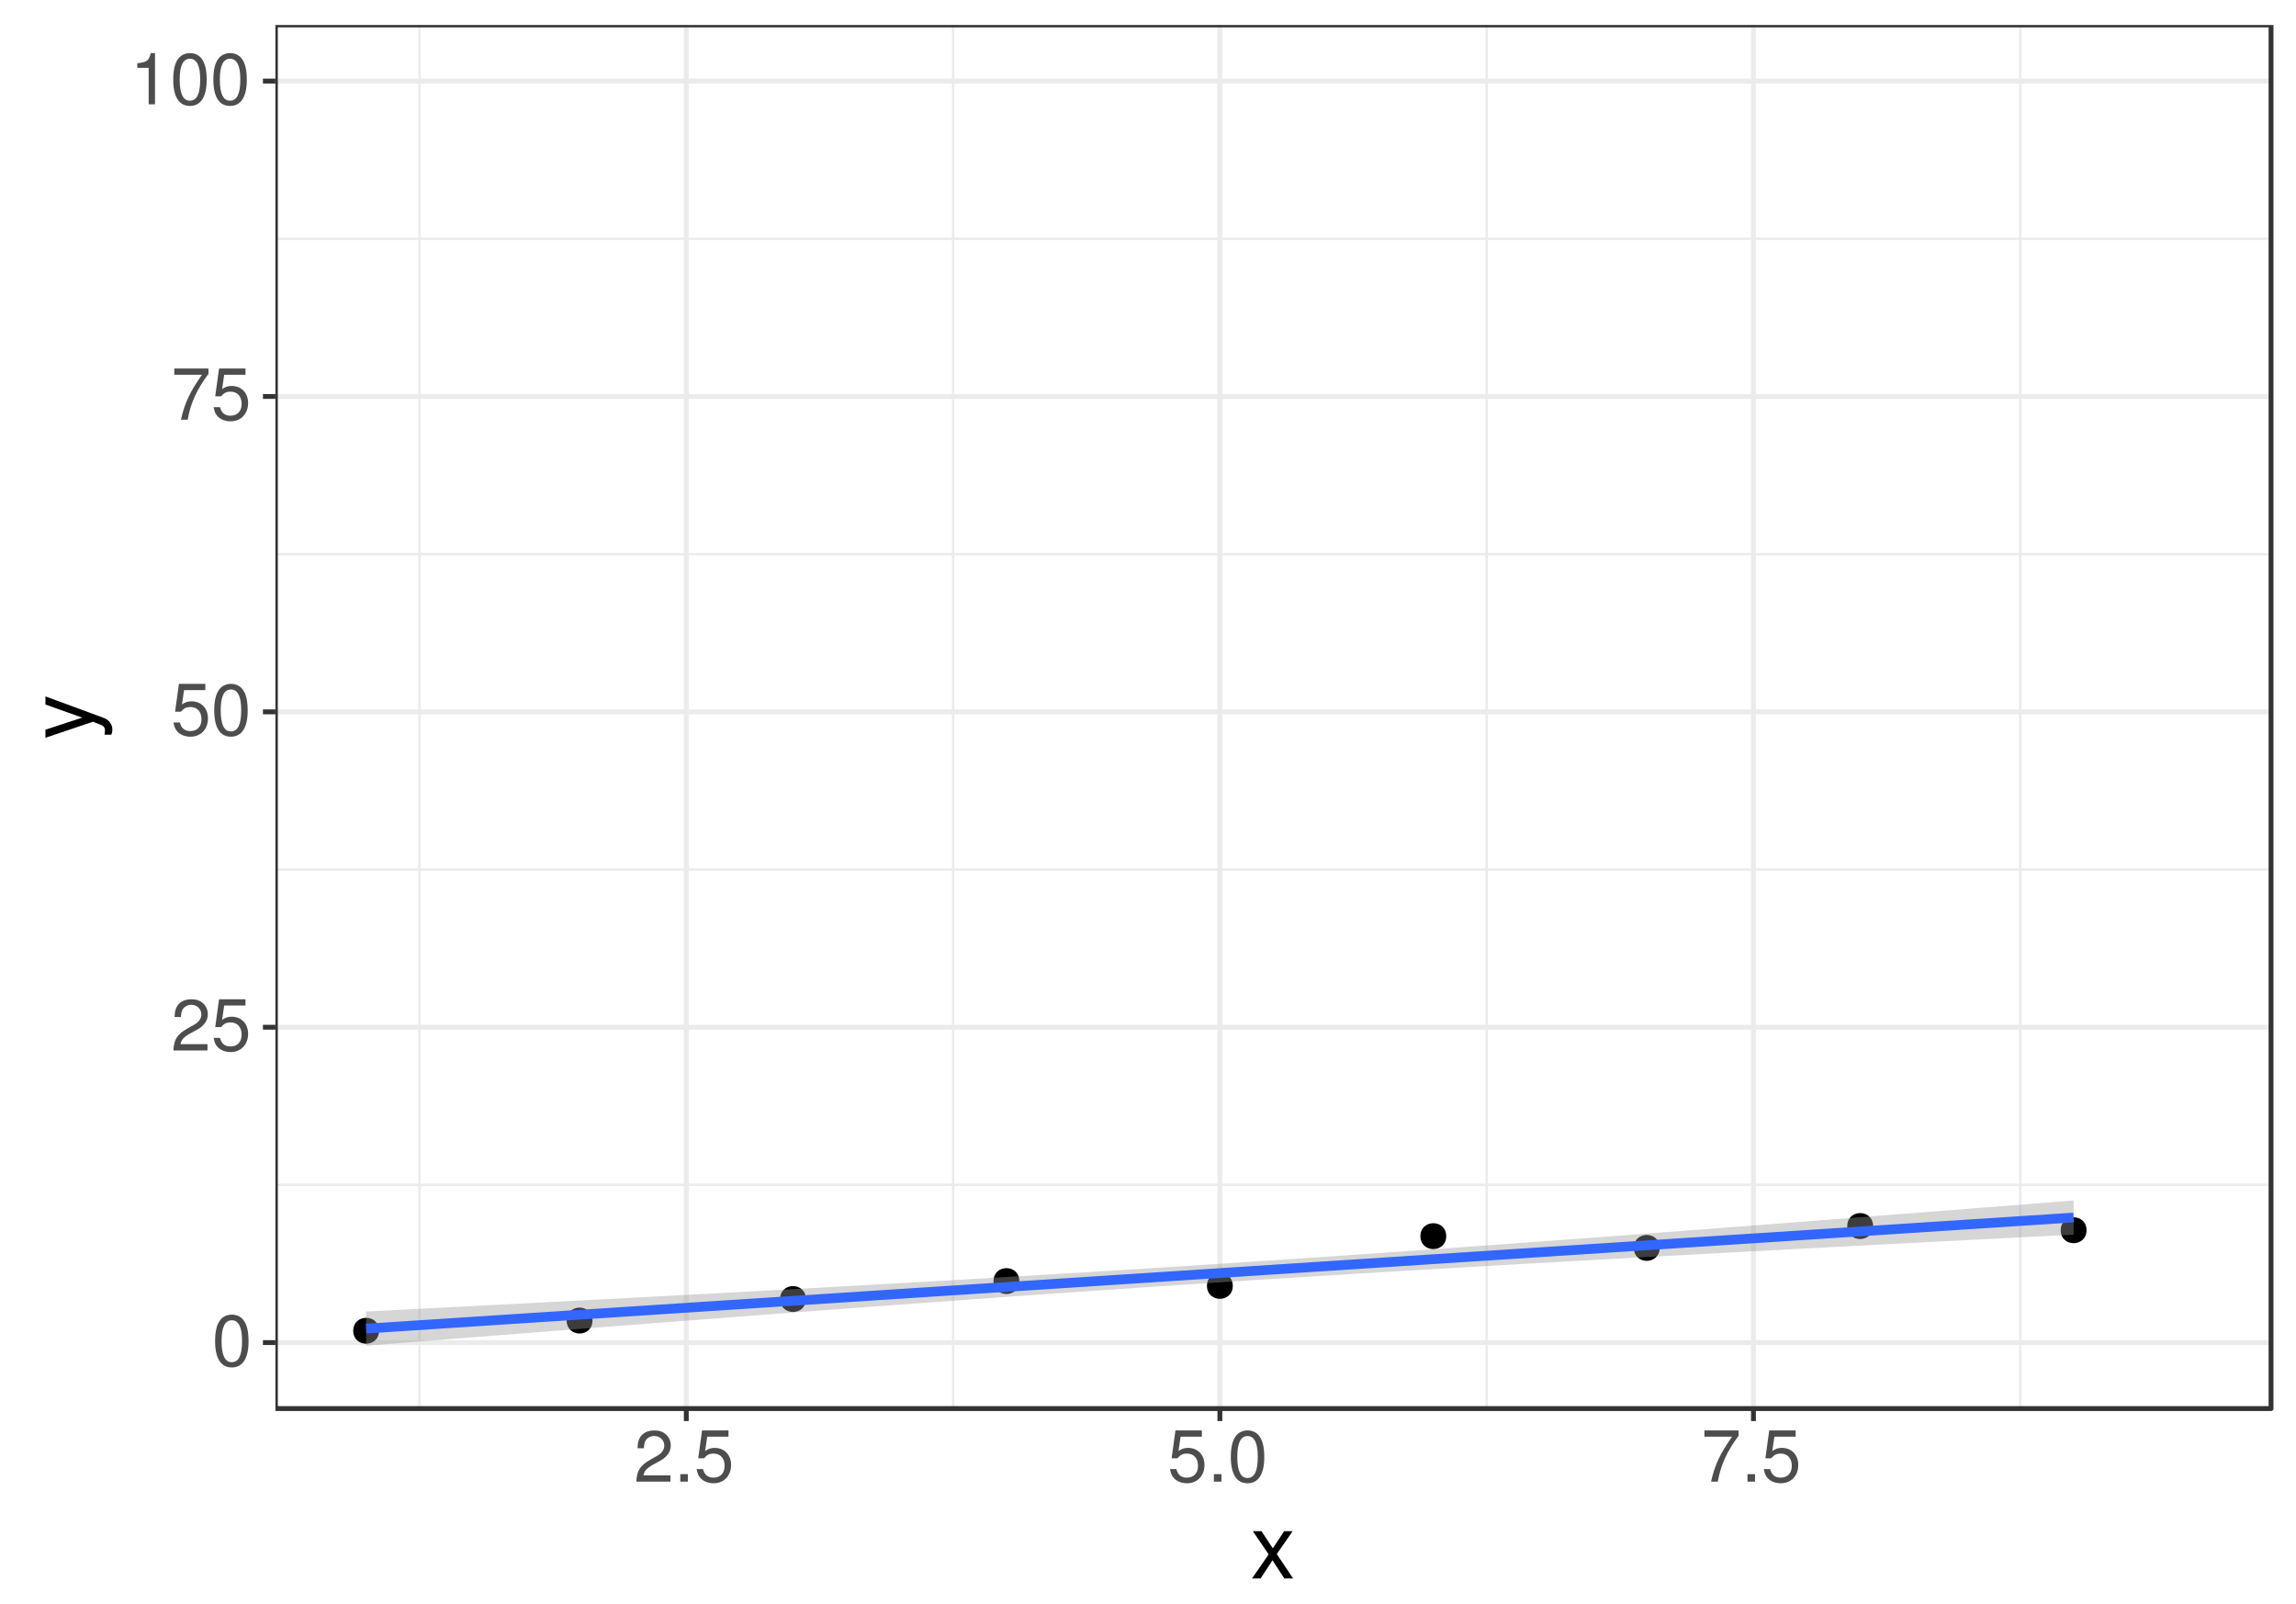 <?xml version="1.0" encoding="UTF-8"?>
<svg xmlns="http://www.w3.org/2000/svg" xmlns:xlink="http://www.w3.org/1999/xlink" width="504pt" height="352pt" viewBox="0 0 504 352" version="1.1">
<defs>
<g>
<symbol overflow="visible" id="glyph0-0">
<path style="stroke:none;" d=""/>
</symbol>
<symbol overflow="visible" id="glyph0-1">
<path style="stroke:none;" d="M 4.359 -11.234 C 3.312 -11.234 2.359 -10.781 1.781 -10 C 1.047 -9.016 0.688 -7.516 0.688 -5.438 C 0.688 -1.641 1.953 0.359 4.359 0.359 C 6.734 0.359 8.031 -1.641 8.031 -5.344 C 8.031 -7.531 7.688 -8.984 6.938 -10 C 6.359 -10.797 5.422 -11.234 4.359 -11.234 Z M 4.359 -10 C 5.859 -10 6.609 -8.469 6.609 -5.469 C 6.609 -2.281 5.875 -0.797 4.328 -0.797 C 2.859 -0.797 2.109 -2.344 2.109 -5.422 C 2.109 -8.5 2.859 -10 4.359 -10 Z M 4.359 -10 "/>
</symbol>
<symbol overflow="visible" id="glyph0-2">
<path style="stroke:none;" d="M 8.016 -1.375 L 2.109 -1.375 C 2.25 -2.297 2.75 -2.891 4.141 -3.688 L 5.719 -4.547 C 7.281 -5.406 8.094 -6.562 8.094 -7.938 C 8.094 -8.875 7.719 -9.75 7.047 -10.344 C 6.391 -10.953 5.562 -11.234 4.5 -11.234 C 3.078 -11.234 2.016 -10.719 1.391 -9.781 C 1 -9.172 0.828 -8.469 0.797 -7.328 L 2.188 -7.328 C 2.234 -8.094 2.328 -8.562 2.516 -8.922 C 2.891 -9.594 3.609 -10.016 4.453 -10.016 C 5.719 -10.016 6.672 -9.109 6.672 -7.906 C 6.672 -7.016 6.141 -6.266 5.156 -5.688 L 3.688 -4.859 C 1.344 -3.531 0.672 -2.469 0.531 0 L 8.016 0 Z M 8.016 -1.375 "/>
</symbol>
<symbol overflow="visible" id="glyph0-3">
<path style="stroke:none;" d="M 7.547 -11.234 L 1.75 -11.234 L 0.906 -5.125 L 2.188 -5.125 C 2.844 -5.891 3.375 -6.156 4.25 -6.156 C 5.75 -6.156 6.703 -5.141 6.703 -3.469 C 6.703 -1.859 5.766 -0.875 4.25 -0.875 C 3.031 -0.875 2.281 -1.484 1.953 -2.75 L 0.547 -2.75 C 0.75 -1.844 0.906 -1.391 1.234 -0.984 C 1.875 -0.125 3.016 0.359 4.281 0.359 C 6.547 0.359 8.125 -1.281 8.125 -3.656 C 8.125 -5.875 6.656 -7.406 4.5 -7.406 C 3.703 -7.406 3.078 -7.188 2.422 -6.719 L 2.875 -9.859 L 7.547 -9.859 Z M 7.547 -11.234 "/>
</symbol>
<symbol overflow="visible" id="glyph0-4">
<path style="stroke:none;" d="M 8.234 -11.234 L 0.734 -11.234 L 0.734 -9.859 L 6.797 -9.859 C 4.125 -6.031 3.031 -3.688 2.188 0 L 3.672 0 C 4.297 -3.594 5.703 -6.688 8.234 -10.062 Z M 8.234 -11.234 "/>
</symbol>
<symbol overflow="visible" id="glyph0-5">
<path style="stroke:none;" d="M 4.109 -8 L 4.109 0 L 5.5 0 L 5.5 -11.234 L 4.578 -11.234 C 4.094 -9.5 3.766 -9.266 1.609 -9 L 1.609 -8 Z M 4.109 -8 "/>
</symbol>
<symbol overflow="visible" id="glyph0-6">
<path style="stroke:none;" d="M 3.031 -1.641 L 1.375 -1.641 L 1.375 0 L 3.031 0 Z M 3.031 -1.641 "/>
</symbol>
<symbol overflow="visible" id="glyph1-0">
<path style="stroke:none;" d=""/>
</symbol>
<symbol overflow="visible" id="glyph1-1">
<path style="stroke:none;" d="M 5.781 -5.359 L 9.266 -10.375 L 7.406 -10.375 L 4.906 -6.609 L 2.422 -10.375 L 0.531 -10.375 L 4 -5.281 L 0.344 0 L 2.219 0 L 4.844 -3.984 L 7.438 0 L 9.359 0 Z M 5.781 -5.359 "/>
</symbol>
<symbol overflow="visible" id="glyph2-0">
<path style="stroke:none;" d=""/>
</symbol>
<symbol overflow="visible" id="glyph2-1">
<path style="stroke:none;" d="M -10.375 -7.688 L -2.297 -4.812 L -10.375 -2.156 L -10.375 -0.391 L 0.047 -3.906 L 1.688 -3.266 C 2.422 -3.016 2.688 -2.641 2.688 -1.938 C 2.688 -1.703 2.656 -1.422 2.578 -1.062 L 4.062 -1.062 C 4.234 -1.406 4.312 -1.734 4.312 -2.172 C 4.312 -2.719 4.141 -3.281 3.828 -3.719 C 3.438 -4.234 3.016 -4.531 2.172 -4.844 L -10.375 -9.469 Z M -10.375 -7.688 "/>
</symbol>
</g>
<clipPath id="clip1">
  <path d="M 60.457 5.48 L 499 5.48 L 499 310 L 60.457 310 Z M 60.457 5.48 "/>
</clipPath>
<clipPath id="clip2">
  <path d="M 60.457 259 L 499 259 L 499 261 L 60.457 261 Z M 60.457 259 "/>
</clipPath>
<clipPath id="clip3">
  <path d="M 60.457 190 L 499 190 L 499 192 L 60.457 192 Z M 60.457 190 "/>
</clipPath>
<clipPath id="clip4">
  <path d="M 60.457 121 L 499 121 L 499 122 L 60.457 122 Z M 60.457 121 "/>
</clipPath>
<clipPath id="clip5">
  <path d="M 60.457 52 L 499 52 L 499 53 L 60.457 53 Z M 60.457 52 "/>
</clipPath>
<clipPath id="clip6">
  <path d="M 91 5.48 L 93 5.48 L 93 310 L 91 310 Z M 91 5.48 "/>
</clipPath>
<clipPath id="clip7">
  <path d="M 208 5.48 L 210 5.48 L 210 310 L 208 310 Z M 208 5.48 "/>
</clipPath>
<clipPath id="clip8">
  <path d="M 326 5.48 L 327 5.48 L 327 310 L 326 310 Z M 326 5.48 "/>
</clipPath>
<clipPath id="clip9">
  <path d="M 443 5.48 L 444 5.48 L 444 310 L 443 310 Z M 443 5.48 "/>
</clipPath>
<clipPath id="clip10">
  <path d="M 60.457 294 L 499.52 294 L 499.52 296 L 60.457 296 Z M 60.457 294 "/>
</clipPath>
<clipPath id="clip11">
  <path d="M 60.457 224 L 499.52 224 L 499.52 226 L 60.457 226 Z M 60.457 224 "/>
</clipPath>
<clipPath id="clip12">
  <path d="M 60.457 155 L 499.52 155 L 499.52 157 L 60.457 157 Z M 60.457 155 "/>
</clipPath>
<clipPath id="clip13">
  <path d="M 60.457 86 L 499.52 86 L 499.52 88 L 60.457 88 Z M 60.457 86 "/>
</clipPath>
<clipPath id="clip14">
  <path d="M 60.457 17 L 499.52 17 L 499.52 19 L 60.457 19 Z M 60.457 17 "/>
</clipPath>
<clipPath id="clip15">
  <path d="M 150 5.48 L 152 5.48 L 152 310 L 150 310 Z M 150 5.48 "/>
</clipPath>
<clipPath id="clip16">
  <path d="M 267 5.48 L 269 5.48 L 269 310 L 267 310 Z M 267 5.48 "/>
</clipPath>
<clipPath id="clip17">
  <path d="M 384 5.48 L 386 5.48 L 386 310 L 384 310 Z M 384 5.48 "/>
</clipPath>
<clipPath id="clip18">
  <path d="M 60.457 5.48 L 499.52 5.48 L 499.52 310 L 60.457 310 Z M 60.457 5.48 "/>
</clipPath>
</defs>
<g id="surface33">
<rect x="0" y="0" width="504" height="352" style="fill:rgb(100%,100%,100%);fill-opacity:1;stroke:none;"/>
<rect x="0" y="0" width="504" height="352" style="fill:rgb(100%,100%,100%);fill-opacity:1;stroke:none;"/>
<path style="fill:none;stroke-width:1.067;stroke-linecap:round;stroke-linejoin:round;stroke:rgb(100%,100%,100%);stroke-opacity:1;stroke-miterlimit:10;" d="M 0 352 L 504 352 L 504 0 L 0 0 Z M 0 352 "/>
<g clip-path="url(#clip1)" clip-rule="nonzero">
<path style=" stroke:none;fill-rule:nonzero;fill:rgb(100%,100%,100%);fill-opacity:1;" d="M 60.457 309.109 L 498.52 309.109 L 498.52 5.48 L 60.457 5.48 Z M 60.457 309.109 "/>
</g>
<g clip-path="url(#clip2)" clip-rule="nonzero">
<path style="fill:none;stroke-width:0.533;stroke-linecap:butt;stroke-linejoin:round;stroke:rgb(92.157%,92.157%,92.157%);stroke-opacity:1;stroke-miterlimit:10;" d="M 60.457 260.027 L 498.52 260.027 "/>
</g>
<g clip-path="url(#clip3)" clip-rule="nonzero">
<path style="fill:none;stroke-width:0.533;stroke-linecap:butt;stroke-linejoin:round;stroke:rgb(92.157%,92.157%,92.157%);stroke-opacity:1;stroke-miterlimit:10;" d="M 60.457 190.816 L 498.52 190.816 "/>
</g>
<g clip-path="url(#clip4)" clip-rule="nonzero">
<path style="fill:none;stroke-width:0.533;stroke-linecap:butt;stroke-linejoin:round;stroke:rgb(92.157%,92.157%,92.157%);stroke-opacity:1;stroke-miterlimit:10;" d="M 60.457 121.605 L 498.52 121.605 "/>
</g>
<g clip-path="url(#clip5)" clip-rule="nonzero">
<path style="fill:none;stroke-width:0.533;stroke-linecap:butt;stroke-linejoin:round;stroke:rgb(92.157%,92.157%,92.157%);stroke-opacity:1;stroke-miterlimit:10;" d="M 60.457 52.398 L 498.52 52.398 "/>
</g>
<g clip-path="url(#clip6)" clip-rule="nonzero">
<path style="fill:none;stroke-width:0.533;stroke-linecap:butt;stroke-linejoin:round;stroke:rgb(92.157%,92.157%,92.157%);stroke-opacity:1;stroke-miterlimit:10;" d="M 92.082 309.109 L 92.082 5.48 "/>
</g>
<g clip-path="url(#clip7)" clip-rule="nonzero">
<path style="fill:none;stroke-width:0.533;stroke-linecap:butt;stroke-linejoin:round;stroke:rgb(92.157%,92.157%,92.157%);stroke-opacity:1;stroke-miterlimit:10;" d="M 209.211 309.109 L 209.211 5.48 "/>
</g>
<g clip-path="url(#clip8)" clip-rule="nonzero">
<path style="fill:none;stroke-width:0.533;stroke-linecap:butt;stroke-linejoin:round;stroke:rgb(92.157%,92.157%,92.157%);stroke-opacity:1;stroke-miterlimit:10;" d="M 326.34 309.109 L 326.34 5.48 "/>
</g>
<g clip-path="url(#clip9)" clip-rule="nonzero">
<path style="fill:none;stroke-width:0.533;stroke-linecap:butt;stroke-linejoin:round;stroke:rgb(92.157%,92.157%,92.157%);stroke-opacity:1;stroke-miterlimit:10;" d="M 443.469 309.109 L 443.469 5.48 "/>
</g>
<g clip-path="url(#clip10)" clip-rule="nonzero">
<path style="fill:none;stroke-width:1.067;stroke-linecap:butt;stroke-linejoin:round;stroke:rgb(92.157%,92.157%,92.157%);stroke-opacity:1;stroke-miterlimit:10;" d="M 60.457 294.629 L 498.52 294.629 "/>
</g>
<g clip-path="url(#clip11)" clip-rule="nonzero">
<path style="fill:none;stroke-width:1.067;stroke-linecap:butt;stroke-linejoin:round;stroke:rgb(92.157%,92.157%,92.157%);stroke-opacity:1;stroke-miterlimit:10;" d="M 60.457 225.422 L 498.52 225.422 "/>
</g>
<g clip-path="url(#clip12)" clip-rule="nonzero">
<path style="fill:none;stroke-width:1.067;stroke-linecap:butt;stroke-linejoin:round;stroke:rgb(92.157%,92.157%,92.157%);stroke-opacity:1;stroke-miterlimit:10;" d="M 60.457 156.211 L 498.52 156.211 "/>
</g>
<g clip-path="url(#clip13)" clip-rule="nonzero">
<path style="fill:none;stroke-width:1.067;stroke-linecap:butt;stroke-linejoin:round;stroke:rgb(92.157%,92.157%,92.157%);stroke-opacity:1;stroke-miterlimit:10;" d="M 60.457 87.004 L 498.52 87.004 "/>
</g>
<g clip-path="url(#clip14)" clip-rule="nonzero">
<path style="fill:none;stroke-width:1.067;stroke-linecap:butt;stroke-linejoin:round;stroke:rgb(92.157%,92.157%,92.157%);stroke-opacity:1;stroke-miterlimit:10;" d="M 60.457 17.793 L 498.52 17.793 "/>
</g>
<g clip-path="url(#clip15)" clip-rule="nonzero">
<path style="fill:none;stroke-width:1.067;stroke-linecap:butt;stroke-linejoin:round;stroke:rgb(92.157%,92.157%,92.157%);stroke-opacity:1;stroke-miterlimit:10;" d="M 150.648 309.109 L 150.648 5.48 "/>
</g>
<g clip-path="url(#clip16)" clip-rule="nonzero">
<path style="fill:none;stroke-width:1.067;stroke-linecap:butt;stroke-linejoin:round;stroke:rgb(92.157%,92.157%,92.157%);stroke-opacity:1;stroke-miterlimit:10;" d="M 267.777 309.109 L 267.777 5.48 "/>
</g>
<g clip-path="url(#clip17)" clip-rule="nonzero">
<path style="fill:none;stroke-width:1.067;stroke-linecap:butt;stroke-linejoin:round;stroke:rgb(92.157%,92.157%,92.157%);stroke-opacity:1;stroke-miterlimit:10;" d="M 384.906 309.109 L 384.906 5.48 "/>
</g>
<path style="fill-rule:nonzero;fill:rgb(0%,0%,0%);fill-opacity:1;stroke-width:0.709;stroke-linecap:round;stroke-linejoin:round;stroke:rgb(0%,0%,0%);stroke-opacity:1;stroke-miterlimit:10;" d="M 82.859 292.031 C 82.859 295.352 77.883 295.352 77.883 292.031 C 77.883 288.715 82.859 288.715 82.859 292.031 "/>
<path style="fill-rule:nonzero;fill:rgb(0%,0%,0%);fill-opacity:1;stroke-width:0.709;stroke-linecap:round;stroke-linejoin:round;stroke:rgb(0%,0%,0%);stroke-opacity:1;stroke-miterlimit:10;" d="M 129.711 289.797 C 129.711 293.113 124.734 293.113 124.734 289.797 C 124.734 286.48 129.711 286.48 129.711 289.797 "/>
<path style="fill-rule:nonzero;fill:rgb(0%,0%,0%);fill-opacity:1;stroke-width:0.709;stroke-linecap:round;stroke-linejoin:round;stroke:rgb(0%,0%,0%);stroke-opacity:1;stroke-miterlimit:10;" d="M 176.562 285.07 C 176.562 288.387 171.586 288.387 171.586 285.07 C 171.586 281.75 176.562 281.75 176.562 285.07 "/>
<path style="fill-rule:nonzero;fill:rgb(0%,0%,0%);fill-opacity:1;stroke-width:0.709;stroke-linecap:round;stroke-linejoin:round;stroke:rgb(0%,0%,0%);stroke-opacity:1;stroke-miterlimit:10;" d="M 223.414 281.129 C 223.414 284.449 218.438 284.449 218.438 281.129 C 218.438 277.812 223.414 277.812 223.414 281.129 "/>
<path style="fill-rule:nonzero;fill:rgb(0%,0%,0%);fill-opacity:1;stroke-width:0.709;stroke-linecap:round;stroke-linejoin:round;stroke:rgb(0%,0%,0%);stroke-opacity:1;stroke-miterlimit:10;" d="M 270.266 282.18 C 270.266 285.496 265.289 285.496 265.289 282.18 C 265.289 278.863 270.266 278.863 270.266 282.18 "/>
<path style="fill-rule:nonzero;fill:rgb(0%,0%,0%);fill-opacity:1;stroke-width:0.709;stroke-linecap:round;stroke-linejoin:round;stroke:rgb(0%,0%,0%);stroke-opacity:1;stroke-miterlimit:10;" d="M 317.117 271.27 C 317.117 274.586 312.141 274.586 312.141 271.27 C 312.141 267.953 317.117 267.953 317.117 271.27 "/>
<path style="fill-rule:nonzero;fill:rgb(0%,0%,0%);fill-opacity:1;stroke-width:0.709;stroke-linecap:round;stroke-linejoin:round;stroke:rgb(0%,0%,0%);stroke-opacity:1;stroke-miterlimit:10;" d="M 363.969 273.852 C 363.969 277.168 358.992 277.168 358.992 273.852 C 358.992 270.531 363.969 270.531 363.969 273.852 "/>
<path style="fill-rule:nonzero;fill:rgb(0%,0%,0%);fill-opacity:1;stroke-width:0.709;stroke-linecap:round;stroke-linejoin:round;stroke:rgb(0%,0%,0%);stroke-opacity:1;stroke-miterlimit:10;" d="M 410.82 269.051 C 410.82 272.371 405.844 272.371 405.844 269.051 C 405.844 265.734 410.82 265.734 410.82 269.051 "/>
<path style="fill-rule:nonzero;fill:rgb(0%,0%,0%);fill-opacity:1;stroke-width:0.709;stroke-linecap:round;stroke-linejoin:round;stroke:rgb(0%,0%,0%);stroke-opacity:1;stroke-miterlimit:10;" d="M 457.672 269.973 C 457.672 273.289 452.695 273.289 452.695 269.973 C 452.695 266.652 457.672 266.652 457.672 269.973 "/>
<path style=" stroke:none;fill-rule:nonzero;fill:rgb(60%,60%,60%);fill-opacity:0.4;" d="M 80.371 287.809 L 85.113 287.566 L 89.859 287.324 L 94.605 287.078 L 99.348 286.836 L 104.094 286.594 L 108.836 286.348 L 113.582 286.102 L 118.324 285.855 L 127.816 285.363 L 132.559 285.113 L 137.305 284.863 L 142.047 284.613 L 146.793 284.363 L 151.539 284.109 L 156.281 283.855 L 161.027 283.602 L 165.77 283.344 L 170.516 283.086 L 175.258 282.828 L 184.75 282.305 L 189.492 282.039 L 194.238 281.773 L 198.98 281.504 L 208.473 280.965 L 213.215 280.688 L 217.961 280.41 L 222.703 280.133 L 227.449 279.852 L 232.191 279.566 L 241.684 278.988 L 246.426 278.695 L 251.172 278.398 L 255.914 278.102 L 265.406 277.492 L 270.148 277.184 L 274.895 276.871 L 279.637 276.559 L 284.383 276.238 L 289.125 275.918 L 298.617 275.27 L 303.359 274.938 L 308.105 274.605 L 312.848 274.27 L 317.594 273.934 L 322.34 273.594 L 327.082 273.25 L 331.828 272.906 L 336.57 272.559 L 341.316 272.211 L 346.059 271.859 L 350.805 271.508 L 355.551 271.152 L 360.293 270.797 L 365.039 270.438 L 369.781 270.078 L 374.527 269.719 L 379.27 269.355 L 388.762 268.629 L 393.504 268.266 L 398.25 267.898 L 402.992 267.531 L 407.738 267.16 L 412.484 266.793 L 417.227 266.422 L 421.973 266.051 L 426.715 265.68 L 431.461 265.309 L 436.203 264.934 L 440.949 264.562 L 445.695 264.188 L 450.438 263.812 L 455.184 263.438 L 455.184 270.938 L 450.438 271.18 L 445.695 271.422 L 436.203 271.906 L 431.461 272.152 L 426.715 272.398 L 421.973 272.641 L 417.227 272.887 L 412.484 273.137 L 407.738 273.383 L 402.992 273.633 L 398.25 273.883 L 393.504 274.133 L 388.762 274.383 L 379.27 274.891 L 374.527 275.145 L 369.781 275.402 L 365.039 275.66 L 360.293 275.918 L 355.551 276.18 L 350.805 276.441 L 346.059 276.707 L 341.316 276.973 L 336.57 277.238 L 331.828 277.508 L 327.082 277.781 L 322.34 278.055 L 317.594 278.332 L 312.848 278.613 L 308.105 278.895 L 303.359 279.18 L 298.617 279.465 L 289.125 280.051 L 284.383 280.348 L 279.637 280.645 L 274.895 280.949 L 270.148 281.254 L 265.406 281.562 L 260.66 281.871 L 255.914 282.188 L 251.172 282.504 L 246.426 282.824 L 241.684 283.148 L 232.191 283.805 L 227.449 284.141 L 222.703 284.473 L 217.961 284.812 L 213.215 285.152 L 208.473 285.492 L 203.727 285.84 L 198.98 286.184 L 194.238 286.535 L 189.492 286.887 L 184.75 287.238 L 175.258 287.949 L 170.516 288.305 L 165.77 288.664 L 161.027 289.027 L 156.281 289.387 L 151.539 289.75 L 146.793 290.117 L 142.047 290.48 L 137.305 290.848 L 132.559 291.215 L 127.816 291.582 L 118.324 292.324 L 113.582 292.695 L 108.836 293.066 L 104.094 293.438 L 99.348 293.809 L 94.605 294.184 L 85.113 294.934 L 80.371 295.309 Z M 80.371 287.809 "/>
<path style="fill:none;stroke-width:2.134;stroke-linecap:butt;stroke-linejoin:round;stroke:rgb(20%,40%,100%);stroke-opacity:1;stroke-miterlimit:1;" d="M 80.371 291.559 L 85.113 291.25 L 94.605 290.633 L 99.348 290.324 L 104.094 290.016 L 108.836 289.707 L 113.582 289.398 L 118.324 289.09 L 127.816 288.473 L 132.559 288.164 L 137.305 287.855 L 142.047 287.547 L 151.539 286.93 L 156.281 286.621 L 161.027 286.312 L 165.77 286.004 L 170.516 285.695 L 175.258 285.387 L 184.75 284.77 L 189.492 284.461 L 194.238 284.152 L 198.98 283.844 L 208.473 283.227 L 213.215 282.918 L 217.961 282.613 L 222.703 282.305 L 227.449 281.996 L 232.191 281.688 L 241.684 281.07 L 246.426 280.762 L 251.172 280.453 L 255.914 280.145 L 265.406 279.527 L 270.148 279.219 L 274.895 278.91 L 279.637 278.602 L 284.383 278.293 L 289.125 277.984 L 298.617 277.367 L 303.359 277.059 L 308.105 276.75 L 312.848 276.441 L 322.34 275.824 L 327.082 275.516 L 331.828 275.207 L 336.57 274.898 L 341.316 274.59 L 346.059 274.281 L 355.551 273.664 L 360.293 273.355 L 365.039 273.047 L 369.781 272.738 L 374.527 272.43 L 379.27 272.121 L 384.016 271.816 L 388.762 271.508 L 393.504 271.199 L 398.25 270.891 L 402.992 270.582 L 412.484 269.965 L 417.227 269.656 L 421.973 269.348 L 426.715 269.039 L 431.461 268.73 L 436.203 268.422 L 445.695 267.805 L 450.438 267.496 L 455.184 267.188 "/>
<g clip-path="url(#clip18)" clip-rule="nonzero">
<path style="fill:none;stroke-width:1.067;stroke-linecap:round;stroke-linejoin:round;stroke:rgb(20%,20%,20%);stroke-opacity:1;stroke-miterlimit:10;" d="M 60.457 309.109 L 498.52 309.109 L 498.52 5.48 L 60.457 5.48 Z M 60.457 309.109 "/>
</g>
<g style="fill:rgb(30.196%,30.196%,30.196%);fill-opacity:1;">
  <use xlink:href="#glyph0-1" x="46.527" y="299.725"/>
</g>
<g style="fill:rgb(30.196%,30.196%,30.196%);fill-opacity:1;">
  <use xlink:href="#glyph0-2" x="37.527" y="230.518"/>
  <use xlink:href="#glyph0-3" x="46.337" y="230.518"/>
</g>
<g style="fill:rgb(30.196%,30.196%,30.196%);fill-opacity:1;">
  <use xlink:href="#glyph0-3" x="37.527" y="161.307"/>
  <use xlink:href="#glyph0-1" x="46.337" y="161.307"/>
</g>
<g style="fill:rgb(30.196%,30.196%,30.196%);fill-opacity:1;">
  <use xlink:href="#glyph0-4" x="37.527" y="92.1"/>
  <use xlink:href="#glyph0-3" x="46.337" y="92.1"/>
</g>
<g style="fill:rgb(30.196%,30.196%,30.196%);fill-opacity:1;">
  <use xlink:href="#glyph0-5" x="28.527" y="22.889"/>
  <use xlink:href="#glyph0-1" x="37.337" y="22.889"/>
  <use xlink:href="#glyph0-1" x="46.146" y="22.889"/>
</g>
<path style="fill:none;stroke-width:1.067;stroke-linecap:butt;stroke-linejoin:round;stroke:rgb(20%,20%,20%);stroke-opacity:1;stroke-miterlimit:10;" d="M 57.719 294.629 L 60.457 294.629 "/>
<path style="fill:none;stroke-width:1.067;stroke-linecap:butt;stroke-linejoin:round;stroke:rgb(20%,20%,20%);stroke-opacity:1;stroke-miterlimit:10;" d="M 57.719 225.422 L 60.457 225.422 "/>
<path style="fill:none;stroke-width:1.067;stroke-linecap:butt;stroke-linejoin:round;stroke:rgb(20%,20%,20%);stroke-opacity:1;stroke-miterlimit:10;" d="M 57.719 156.211 L 60.457 156.211 "/>
<path style="fill:none;stroke-width:1.067;stroke-linecap:butt;stroke-linejoin:round;stroke:rgb(20%,20%,20%);stroke-opacity:1;stroke-miterlimit:10;" d="M 57.719 87.004 L 60.457 87.004 "/>
<path style="fill:none;stroke-width:1.067;stroke-linecap:butt;stroke-linejoin:round;stroke:rgb(20%,20%,20%);stroke-opacity:1;stroke-miterlimit:10;" d="M 57.719 17.793 L 60.457 17.793 "/>
<path style="fill:none;stroke-width:1.067;stroke-linecap:butt;stroke-linejoin:round;stroke:rgb(20%,20%,20%);stroke-opacity:1;stroke-miterlimit:10;" d="M 150.648 311.848 L 150.648 309.109 "/>
<path style="fill:none;stroke-width:1.067;stroke-linecap:butt;stroke-linejoin:round;stroke:rgb(20%,20%,20%);stroke-opacity:1;stroke-miterlimit:10;" d="M 267.777 311.848 L 267.777 309.109 "/>
<path style="fill:none;stroke-width:1.067;stroke-linecap:butt;stroke-linejoin:round;stroke:rgb(20%,20%,20%);stroke-opacity:1;stroke-miterlimit:10;" d="M 384.906 311.848 L 384.906 309.109 "/>
<g style="fill:rgb(30.196%,30.196%,30.196%);fill-opacity:1;">
  <use xlink:href="#glyph0-2" x="139.148" y="325.139"/>
  <use xlink:href="#glyph0-6" x="147.958" y="325.139"/>
  <use xlink:href="#glyph0-3" x="152.362" y="325.139"/>
</g>
<g style="fill:rgb(30.196%,30.196%,30.196%);fill-opacity:1;">
  <use xlink:href="#glyph0-3" x="256.277" y="325.139"/>
  <use xlink:href="#glyph0-6" x="265.087" y="325.139"/>
  <use xlink:href="#glyph0-1" x="269.491" y="325.139"/>
</g>
<g style="fill:rgb(30.196%,30.196%,30.196%);fill-opacity:1;">
  <use xlink:href="#glyph0-4" x="373.406" y="325.139"/>
  <use xlink:href="#glyph0-6" x="382.216" y="325.139"/>
  <use xlink:href="#glyph0-3" x="386.62" y="325.139"/>
</g>
<g style="fill:rgb(0%,0%,0%);fill-opacity:1;">
  <use xlink:href="#glyph1-1" x="274.488" y="346.389"/>
</g>
<g style="fill:rgb(0%,0%,0%);fill-opacity:1;">
  <use xlink:href="#glyph2-1" x="20.35" y="162.293"/>
</g>
</g>
</svg>

